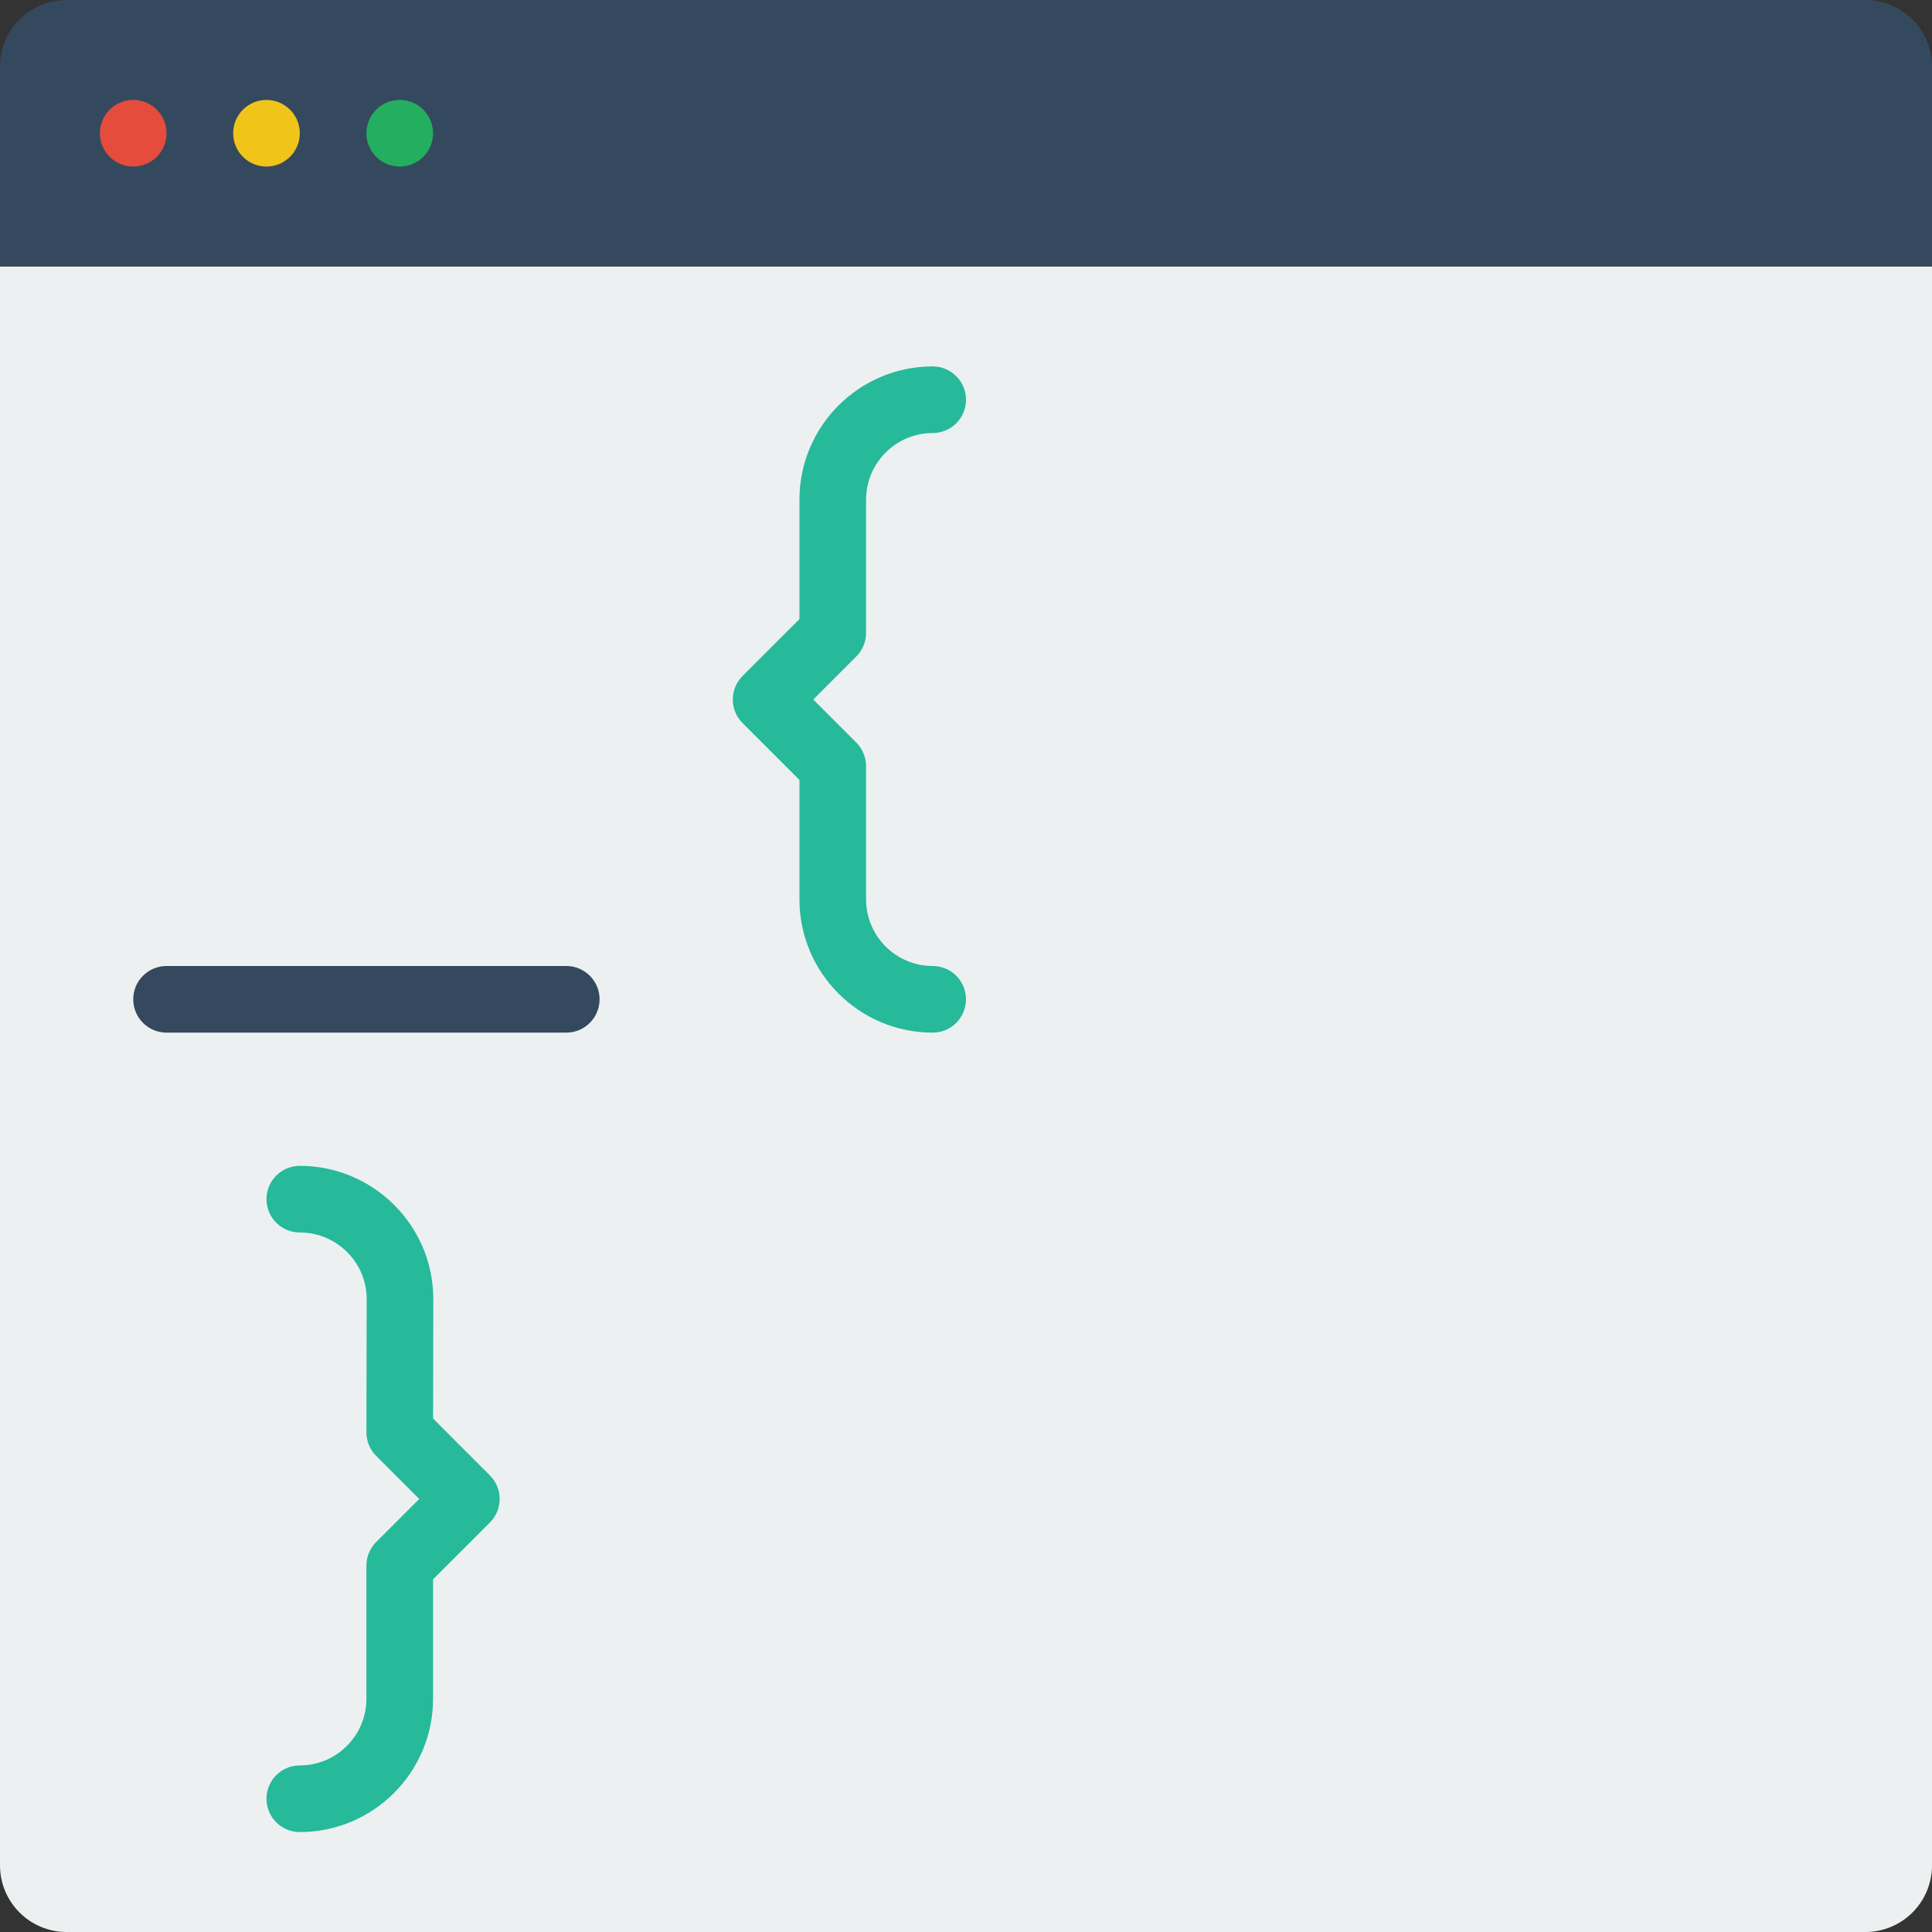 <?xml version="1.0" encoding="iso-8859-1"?>
<!-- Generator: Adobe Illustrator 19.0.0, SVG Export Plug-In . SVG Version: 6.00 Build 0)  -->
<svg xmlns="http://www.w3.org/2000/svg" xmlns:xlink="http://www.w3.org/1999/xlink" version="1.1" id="Layer_1" x="0px" y="0px" viewBox="0 0 512 512" style="enable-background:new 0 0 512 512;" xml:space="preserve">
<rect x="0" y="0" width="512" height="512" fill="#333333" stroke="none"/>
<g>
	<path style="fill:#ECF0F1;" d="M494.345,512H17.655C7.91,512,0,504.09,0,494.345V70.621h512v423.724   C512,504.09,504.09,512,494.345,512"/>
	<path style="fill:#35495E;" d="M512,70.621H0V17.655C0,7.91,7.91,0,17.655,0h476.69C504.09,0,512,7.91,512,17.655V70.621z"/>
	<path style="fill:#E64C3C;" d="M44.138,35.31c0,4.873-3.946,8.828-8.828,8.828s-8.828-3.955-8.828-8.828s3.946-8.828,8.828-8.828   S44.138,30.438,44.138,35.31"/>
	<path style="fill:#F0C419;" d="M79.448,35.31c0,4.873-3.946,8.828-8.828,8.828c-4.882,0-8.828-3.955-8.828-8.828   s3.946-8.828,8.828-8.828C75.502,26.483,79.448,30.438,79.448,35.31"/>
	<path style="fill:#24AE5F;" d="M114.759,35.31c0,4.873-3.946,8.828-8.828,8.828c-4.882,0-8.828-3.955-8.828-8.828   s3.946-8.828,8.828-8.828C110.813,26.483,114.759,30.438,114.759,35.31"/>
	<g>
		<path style="fill:#26B99A;" d="M247.172,273.655c-19.474,0-35.31-15.837-35.31-35.31v-31.656l-15.069-15.069    c-3.452-3.452-3.452-9.031,0-12.482l15.069-15.069v-31.656c0-19.474,15.837-35.31,35.31-35.31c4.882,0,8.828,3.955,8.828,8.828    c0,4.873-3.946,8.828-8.828,8.828c-9.737,0-17.655,7.918-17.655,17.655v35.31c0,2.339-0.927,4.59-2.586,6.241l-11.414,11.414    l11.414,11.414c1.66,1.651,2.586,3.902,2.586,6.241v35.31c0,9.737,7.918,17.655,17.655,17.655c4.882,0,8.828,3.955,8.828,8.828    S252.054,273.655,247.172,273.655"/>
		<path style="fill:#26B99A;" d="M79.448,485.517c-4.882,0-8.828-3.955-8.828-8.828c0-4.873,3.946-8.828,8.828-8.828    c9.737,0,17.655-7.918,17.655-17.655v-35.31c0-2.339,0.927-4.59,2.586-6.241l11.414-11.414L99.69,385.827    c-1.668-1.66-2.595-3.911-2.586-6.259l0.071-35.31c0-9.719-7.954-17.638-17.726-17.638c-4.882,0-8.828-3.955-8.828-8.828    c0-4.873,3.946-8.828,8.828-8.828c19.509,0,35.381,15.837,35.381,35.31l-0.062,31.656L129.827,391    c3.452,3.452,3.452,9.031,0,12.482l-15.069,15.069v31.656C114.759,469.681,98.922,485.517,79.448,485.517"/>
	</g>
	<path style="fill:#35495E;" d="M150.069,273.655H44.138c-4.882,0-8.828-3.955-8.828-8.828S39.256,256,44.138,256h105.931   c4.882,0,8.828,3.955,8.828,8.828S154.951,273.655,150.069,273.655"/>
</g>
<g>
</g>
<g>
</g>
<g>
</g>
<g>
</g>
<g>
</g>
<g>
</g>
<g>
</g>
<g>
</g>
<g>
</g>
<g>
</g>
<g>
</g>
<g>
</g>
<g>
</g>
<g>
</g>
<g>
</g>
</svg>
